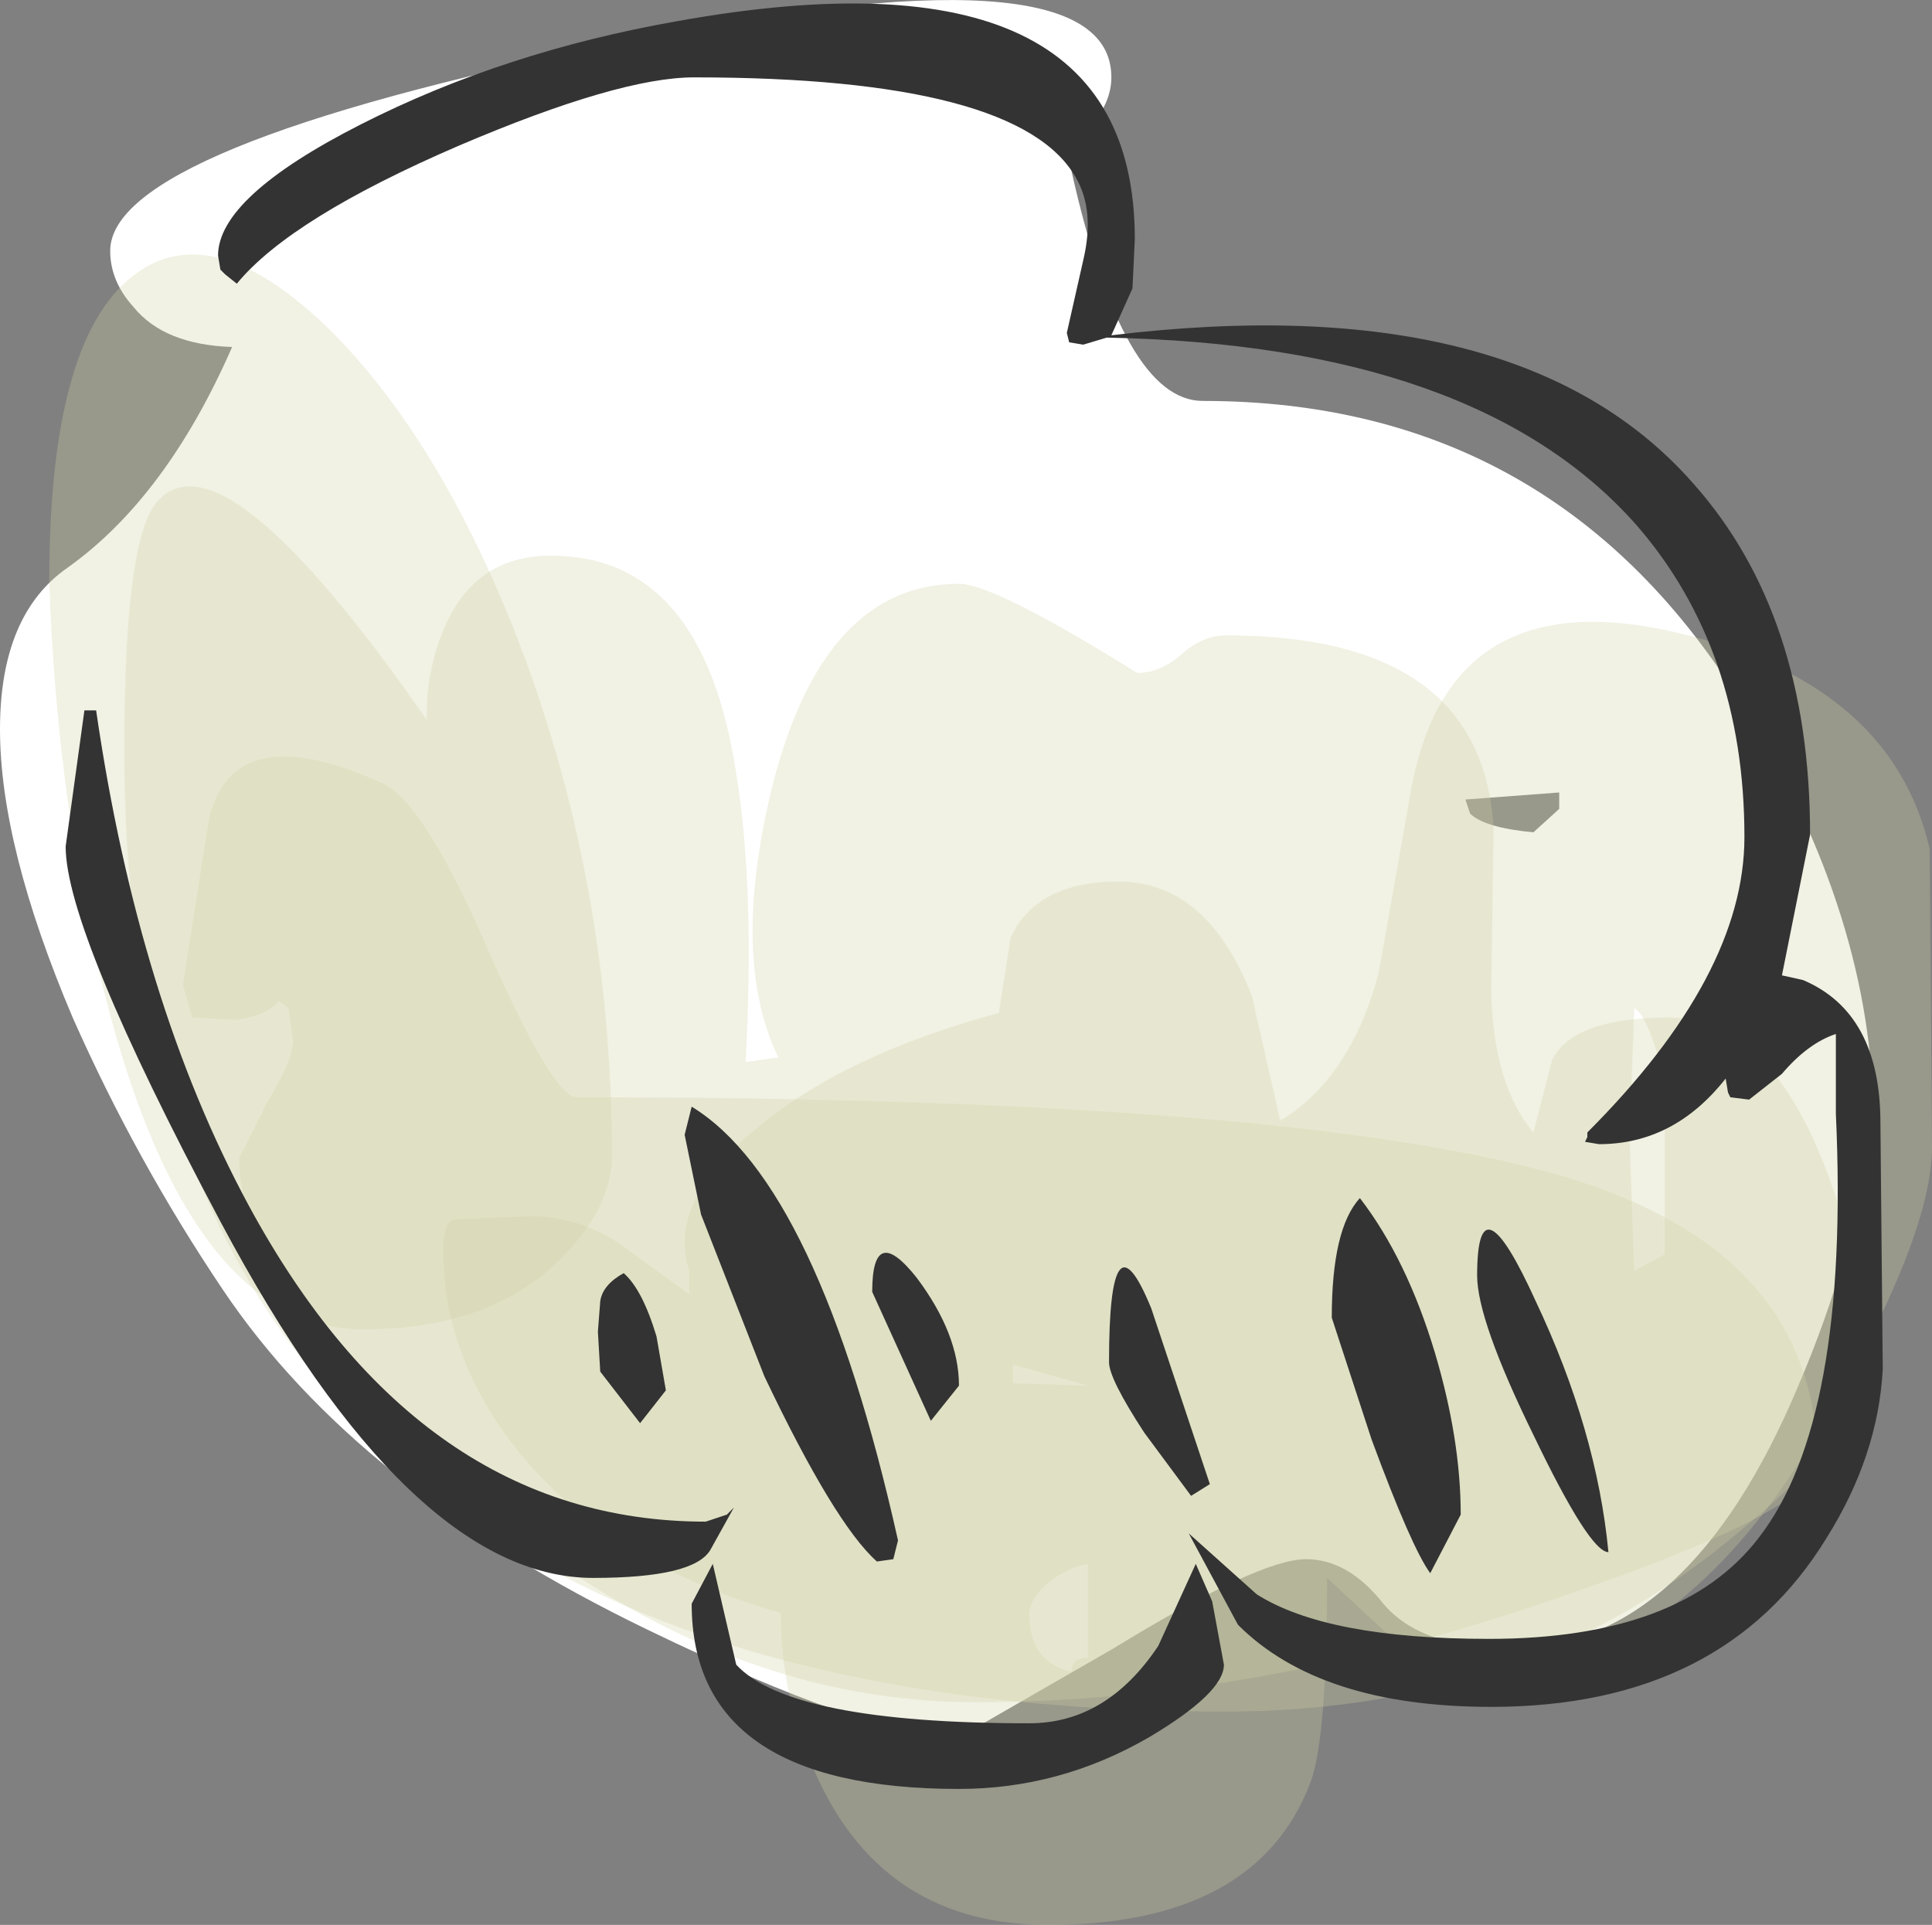 <?xml version="1.0" encoding="UTF-8" standalone="no"?>
<svg xmlns:xlink="http://www.w3.org/1999/xlink" height="41.05px" width="41.2px" xmlns="http://www.w3.org/2000/svg">
  <rect width="100%" height="100%" fill="#808080" stroke="none"/>
  <g transform="matrix(1.0, 0.0, 0.0, 1.0, 20.1, 19.8)">
    <path d="M12.6 -2.05 L13.15 -2.55 13.15 -2.9 11.15 -2.75 11.25 -2.45 Q11.55 -2.15 12.6 -2.05 M3.2 -17.15 Q2.75 -16.65 2.75 -16.15 3.85 -11.25 5.55 -11.25 13.1 -11.25 17.1 -4.7 19.85 -0.2 19.85 4.1 19.45 6.95 18.25 9.75 15.9 15.35 12.1 15.35 10.2 15.35 9.4 14.4 8.65 13.45 7.75 13.45 6.75 13.45 3.65 15.35 L0.35 17.25 Q-1.55 17.25 -6.3 14.95 -12.5 11.95 -15.35 7.7 -17.2 4.95 -18.55 1.9 -20.1 -1.75 -20.1 -4.25 -20.1 -6.7 -18.65 -7.7 -16.55 -9.2 -15.15 -12.4 -16.6 -12.45 -17.25 -13.25 -17.75 -13.8 -17.75 -14.45 -17.75 -16.65 -7.05 -18.85 3.6 -21.05 3.6 -18.15 3.6 -17.65 3.2 -17.15" fill="#ffffff" fill-rule="evenodd" stroke="none"/>
    <path d="M6.05 -6.25 Q11.5 -6.25 11.75 -2.15 L11.7 1.35 Q11.75 3.35 12.6 4.35 L13.0 2.8 Q13.45 1.9 15.5 1.9 17.65 1.9 18.9 5.3 19.75 7.65 19.75 9.3 19.75 10.7 16.45 13.3 12.1 16.7 6.05 16.7 -8.8 16.7 -14.4 8.15 -17.45 3.5 -17.45 -3.8 -17.45 -8.3 -16.75 -9.1 -15.35 -10.7 -11.0 -4.45 L-11.0 -4.55 Q-11.0 -5.5 -10.65 -6.35 -10.0 -7.95 -8.35 -7.95 -5.1 -7.95 -4.4 -3.3 -4.0 -0.85 -4.2 2.85 L-3.5 2.75 Q-4.55 0.6 -3.6 -3.15 -2.5 -7.35 0.35 -7.35 1.1 -7.35 4.15 -5.45 4.65 -5.45 5.1 -5.85 5.55 -6.25 6.05 -6.25" fill="#d1d0a5" fill-opacity="0.302" fill-rule="evenodd" stroke="none"/>
    <path d="M3.1 15.55 L3.1 13.55 Q2.6 13.65 2.2 14.0 1.85 14.35 1.85 14.6 1.85 15.65 2.75 15.85 2.75 15.55 3.1 15.55 M15.4 6.95 L15.4 3.25 Q15.05 1.85 14.75 1.7 L14.65 4.45 14.75 7.3 15.4 6.95 M15.9 -6.25 Q20.25 -5.15 21.05 -1.7 L21.1 4.65 Q21.1 6.6 18.75 10.6 15.65 15.95 11.35 15.95 10.45 15.95 9.6 15.15 L8.2 13.85 Q8.2 17.25 7.85 18.2 6.7 21.25 2.25 21.25 -1.2 21.25 -2.65 18.15 -3.45 16.45 -3.45 14.6 -7.1 13.55 -9.05 11.15 -10.65 9.15 -10.65 6.85 -10.65 6.25 -10.4 6.2 L-9.1 6.15 Q-7.85 6.05 -6.85 6.75 L-5.4 7.8 -5.4 7.3 Q-5.9 5.85 -3.95 4.25 -2.1 2.7 1.2 1.8 L1.45 0.2 Q2.0 -1.0 3.75 -1.0 5.65 -1.0 6.6 1.45 L7.2 4.1 Q8.7 3.2 9.3 0.95 L10.0 -3.0 Q10.85 -7.55 15.9 -6.25" fill="#d1d0a5" fill-opacity="0.302" fill-rule="evenodd" stroke="none"/>
    <path d="M3.1 9.75 L1.5 9.3 1.5 9.7 3.1 9.75 M-15.65 -2.3 Q-15.15 -4.55 -11.95 -3.1 -11.05 -2.7 -9.65 0.55 -8.3 3.6 -7.8 3.6 8.0 3.6 13.6 5.4 18.65 7.05 18.65 11.4 18.65 12.4 13.05 14.3 6.7 16.5 0.7 16.5 -5.15 16.5 -10.45 11.75 -15.0 7.65 -15.0 4.9 L-14.4 3.7 Q-13.85 2.8 -13.85 2.4 L-13.95 1.7 -14.15 1.55 Q-14.4 1.85 -15.05 1.95 L-16.0 1.9 -16.2 1.2 -15.65 -2.3" fill="#d1d0a5" fill-opacity="0.302" fill-rule="evenodd" stroke="none"/>
    <path d="M-13.05 -12.75 Q-10.6 -10.3 -8.9 -5.75 -7.05 -0.7 -7.05 4.85 -7.05 5.95 -8.15 7.05 -9.65 8.55 -12.35 8.55 -16.2 8.55 -18.0 0.85 -18.9 -3.05 -19.05 -7.4 -19.05 -12.7 -17.15 -14.0 -15.5 -15.15 -13.05 -12.75" fill="#d1d0a5" fill-opacity="0.302" fill-rule="evenodd" stroke="none"/>
    <path d="M-0.25 10.5 L-1.5 7.75 Q-1.5 6.25 -0.55 7.45 0.35 8.65 0.35 9.75 L-0.25 10.5 M-7.3 7.95 Q-7.25 7.6 -6.8 7.35 -6.4 7.7 -6.1 8.7 L-5.9 9.85 -6.45 10.55 -7.3 9.45 -7.35 8.6 -7.3 7.95 M-5.15 6.1 L-5.5 4.4 -5.35 3.8 Q-2.65 5.45 -0.95 13.05 L-1.05 13.45 -1.4 13.5 Q-2.3 12.7 -3.8 9.55 L-5.15 6.1 M-18.7 -1.75 L-18.3 -4.65 -18.05 -4.65 Q-17.15 1.55 -14.8 5.9 -11.15 12.65 -5.05 12.65 L-4.6 12.5 -4.45 12.35 -4.95 13.25 Q-5.3 13.85 -7.45 13.85 -11.35 13.85 -15.4 6.25 -18.7 0.05 -18.7 -1.75 M4.6 15.3 L5.4 13.55 5.75 14.35 6.0 15.7 Q6.0 16.3 4.4 17.25 2.5 18.35 0.35 18.35 -5.35 18.35 -5.35 14.4 L-4.9 13.55 -4.4 15.7 Q-3.25 16.95 1.85 16.95 3.5 16.95 4.6 15.3 M8.3 8.3 Q8.3 6.4 8.9 5.75 9.9 7.05 10.5 9.05 11.05 10.9 11.05 12.5 L10.4 13.75 Q10.0 13.2 9.15 10.9 L8.3 8.3 M4.3 10.75 Q3.55 9.6 3.55 9.25 3.55 5.9 4.45 8.1 L5.7 11.85 5.3 12.1 4.3 10.75 M12.6 10.8 Q11.4 8.35 11.4 7.4 11.4 5.2 12.65 7.95 13.95 10.7 14.2 13.3 13.8 13.3 12.6 10.8 M3.0 -12.45 L2.7 -12.5 2.65 -12.7 3.0 -14.25 Q3.25 -15.3 2.85 -16.0 1.65 -18.15 -5.3 -18.15 -6.9 -18.15 -10.3 -16.7 -13.9 -15.15 -15.05 -13.75 L-15.3 -13.95 -15.4 -14.05 -15.45 -14.35 Q-15.45 -15.6 -12.4 -17.15 -9.35 -18.7 -5.65 -19.35 4.1 -21.1 4.1 -14.7 L4.05 -13.65 3.6 -12.65 Q12.3 -13.7 16.0 -9.5 18.5 -6.7 18.5 -2.0 L17.9 1.0 18.35 1.1 Q20.0 1.8 20.0 4.15 L20.05 9.4 Q19.95 11.25 18.85 13.0 16.65 16.6 11.7 16.6 8.05 16.6 6.3 14.85 L5.25 12.9 6.7 14.2 Q8.2 15.15 11.65 15.15 15.75 15.15 17.4 13.0 19.35 10.5 19.05 3.95 L19.05 2.25 Q18.45 2.45 17.9 3.1 L17.2 3.65 16.8 3.6 16.75 3.5 16.7 3.2 Q15.6 4.6 14.0 4.6 L13.7 4.55 13.75 4.45 13.75 4.35 Q17.1 1.0 17.1 -1.95 17.1 -5.95 14.8 -8.6 11.4 -12.45 3.5 -12.6 L3.0 -12.45" fill="#333333" fill-rule="evenodd" stroke="none"/>
  </g>
</svg>
